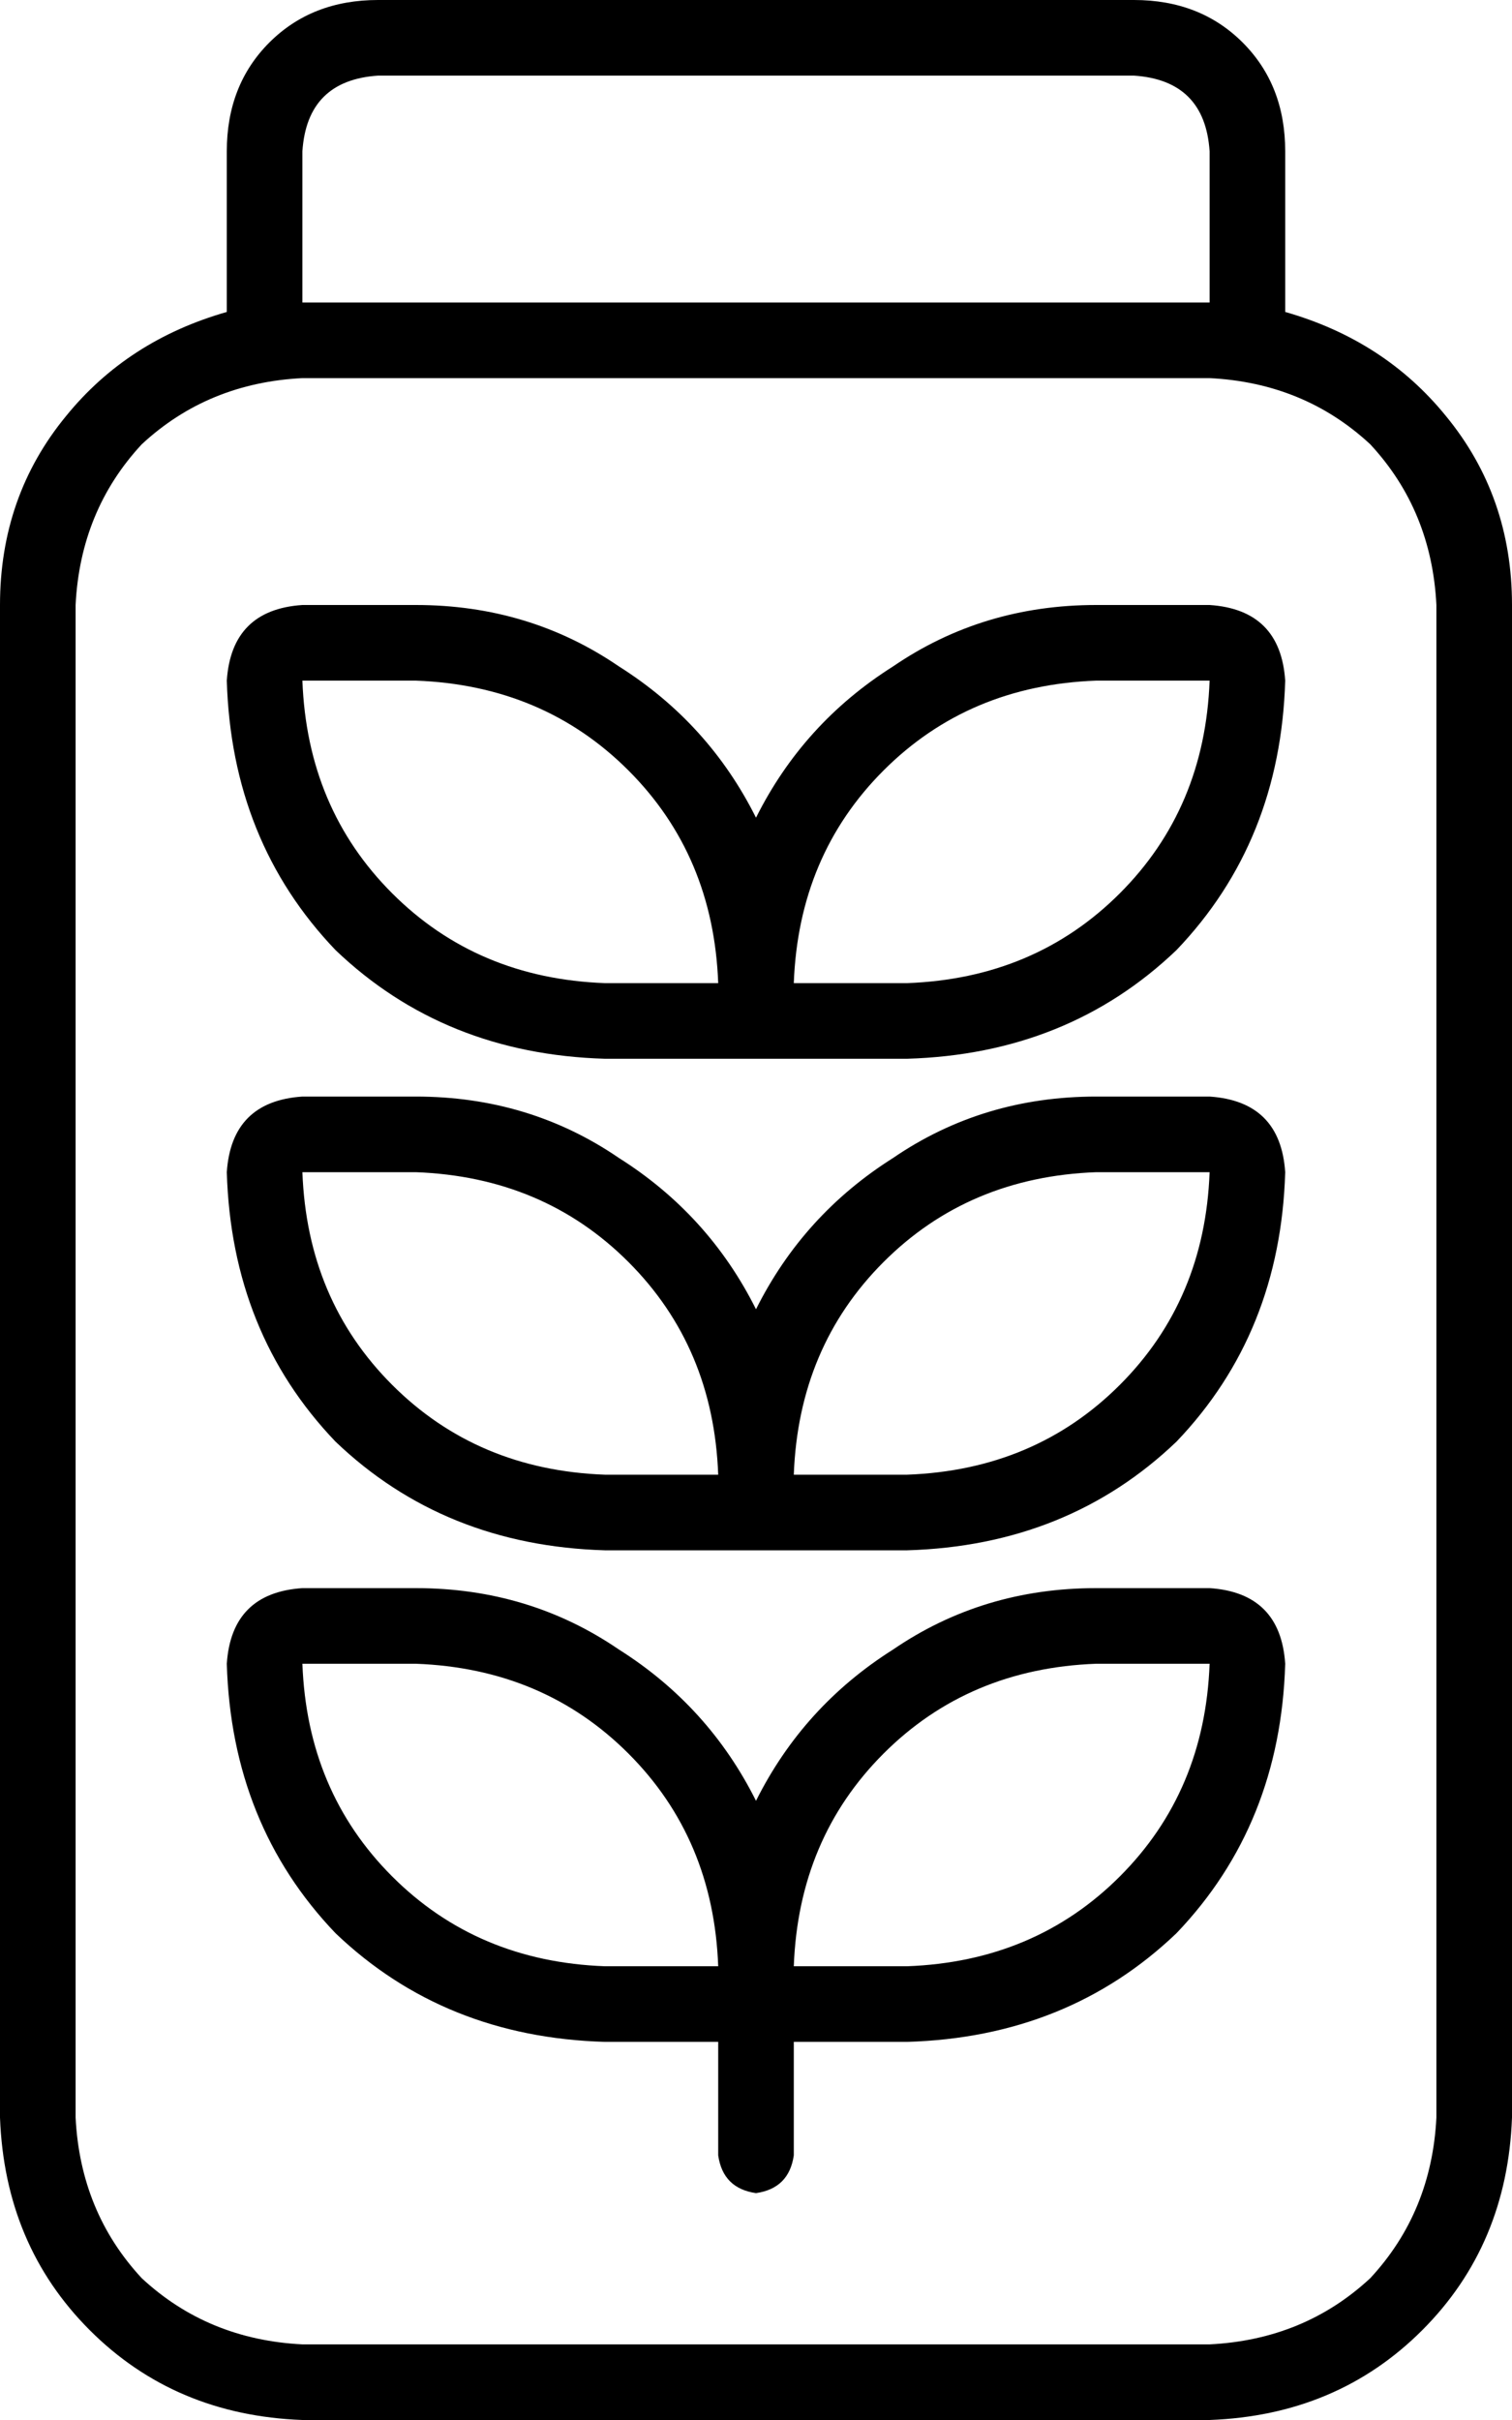 <svg xmlns="http://www.w3.org/2000/svg" viewBox="0 0 320 512">
    <path d="M 240 16 Q 255 17 256 32 L 256 64 L 64 64 L 64 32 Q 65 17 80 16 L 240 16 L 240 16 Z M 48 64 L 48 66 Q 27 72 14 88 Q 0 105 0 128 L 0 448 Q 1 475 19 493 Q 37 511 64 512 L 256 512 Q 283 511 301 493 Q 319 475 320 448 L 320 128 Q 320 105 306 88 Q 293 72 272 66 L 272 64 L 272 32 Q 272 18 263 9 Q 254 0 240 0 L 80 0 Q 66 0 57 9 Q 48 18 48 32 L 48 64 L 48 64 Z M 64 80 L 256 80 Q 276 81 290 94 Q 303 108 304 128 L 304 448 Q 303 468 290 482 Q 276 495 256 496 L 64 496 Q 44 495 30 482 Q 17 468 16 448 L 16 128 Q 17 108 30 94 Q 44 81 64 80 L 64 80 Z M 192 208 L 168 208 Q 169 181 187 163 Q 205 145 232 144 L 256 144 Q 255 171 237 189 Q 219 207 192 208 L 192 208 Z M 160 173 Q 150 153 131 141 L 131 141 Q 112 128 88 128 L 64 128 Q 49 129 48 144 Q 49 178 71 201 Q 94 223 128 224 L 152 224 L 168 224 L 192 224 Q 226 223 249 201 Q 271 178 272 144 Q 271 129 256 128 L 232 128 Q 208 128 189 141 Q 170 153 160 173 L 160 173 Z M 152 208 L 128 208 Q 101 207 83 189 Q 65 171 64 144 L 88 144 Q 115 145 133 163 Q 151 181 152 208 L 152 208 Z M 168 312 Q 169 285 187 267 L 187 267 Q 205 249 232 248 L 256 248 Q 255 275 237 293 Q 219 311 192 312 L 168 312 L 168 312 Z M 88 232 L 64 232 Q 49 233 48 248 Q 49 282 71 305 Q 94 327 128 328 L 152 328 L 168 328 L 192 328 Q 226 327 249 305 Q 271 282 272 248 Q 271 233 256 232 L 232 232 Q 208 232 189 245 Q 170 257 160 277 Q 150 257 131 245 Q 112 232 88 232 L 88 232 Z M 128 312 Q 101 311 83 293 L 83 293 Q 65 275 64 248 L 88 248 Q 115 249 133 267 Q 151 285 152 312 L 128 312 L 128 312 Z M 192 416 L 168 416 Q 169 389 187 371 Q 205 353 232 352 L 256 352 Q 255 379 237 397 Q 219 415 192 416 L 192 416 Z M 168 432 L 192 432 Q 226 431 249 409 Q 271 386 272 352 Q 271 337 256 336 L 232 336 Q 208 336 189 349 Q 170 361 160 381 Q 150 361 131 349 Q 112 336 88 336 L 64 336 Q 49 337 48 352 Q 49 386 71 409 Q 94 431 128 432 L 152 432 L 152 456 Q 153 463 160 464 Q 167 463 168 456 L 168 432 L 168 432 Z M 88 352 Q 115 353 133 371 L 133 371 Q 151 389 152 416 L 128 416 Q 101 415 83 397 Q 65 379 64 352 L 88 352 L 88 352 Z"/>
</svg>
